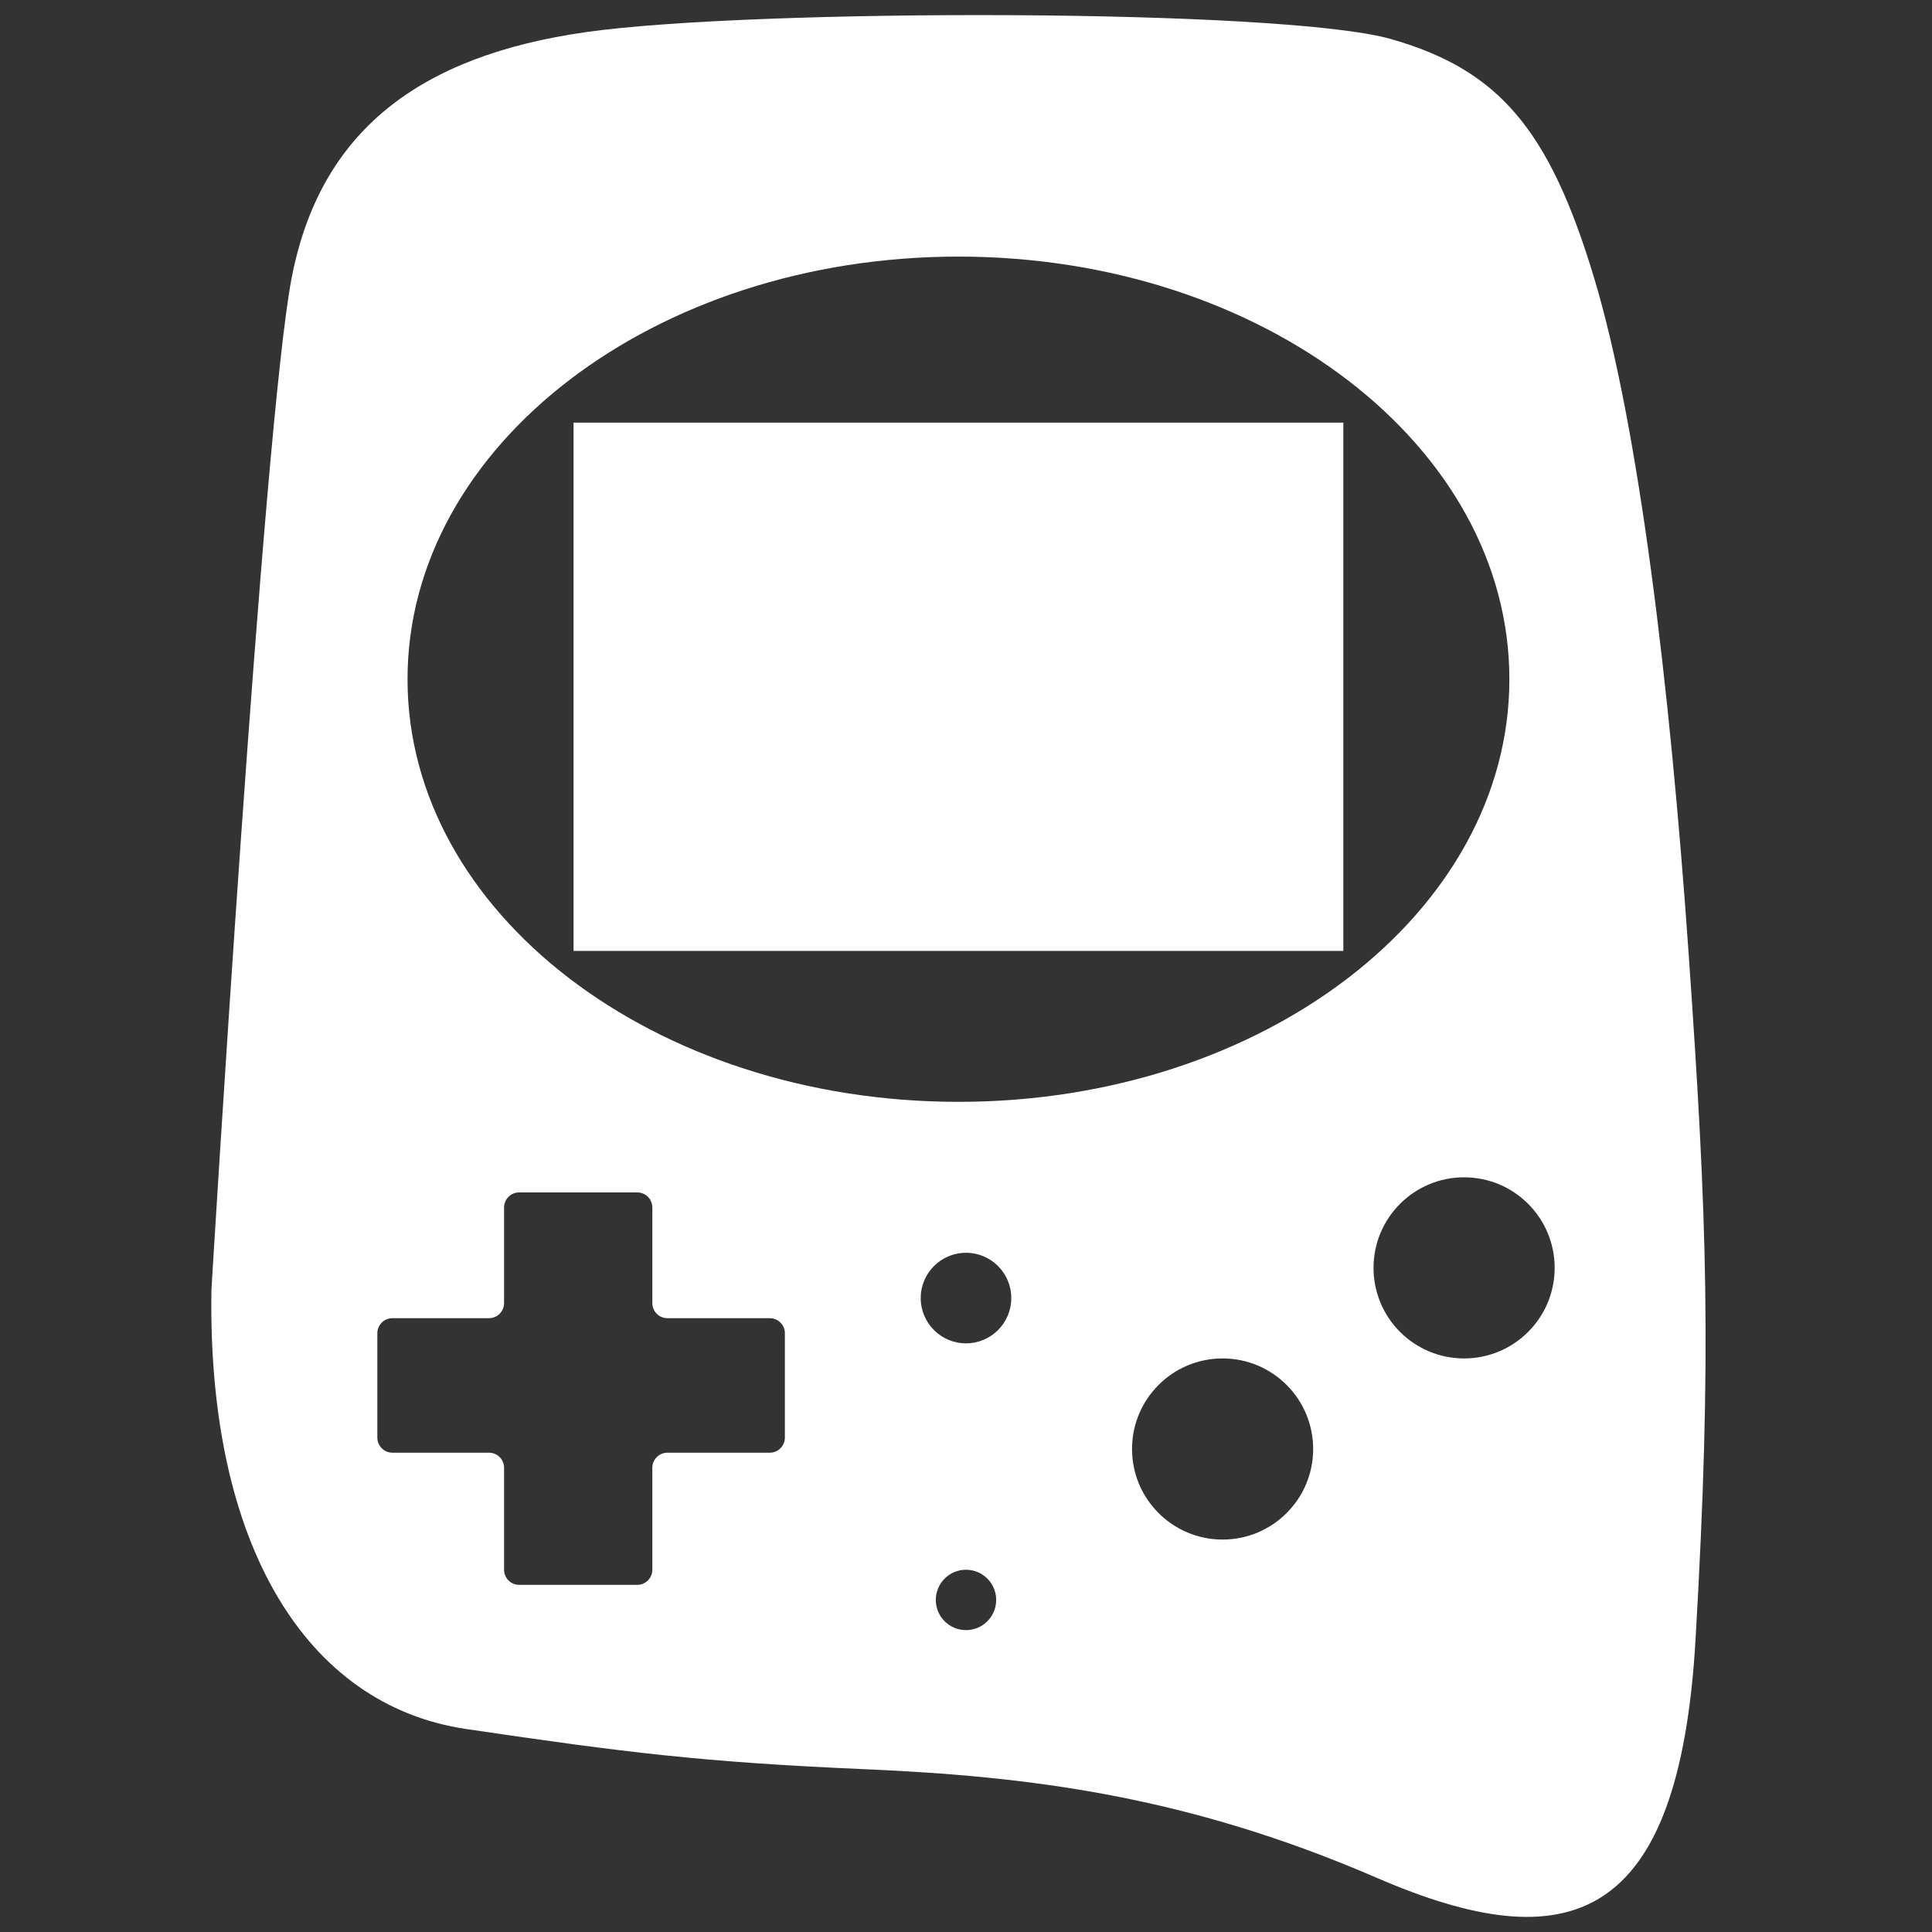 <svg width="128" height="128" viewBox="0 0 128 128" fill="none" xmlns="http://www.w3.org/2000/svg">
<rect x="0" y="0" width="128" height="128" fill="#333333" stroke="none"/>
<path fill-rule="evenodd" clip-rule="evenodd" d="M92.169 2.591C85.057 0.555 49.963 0.556 38.864 2.122C27.765 3.687 21.2 8.698 19.324 18.407C17.448 28.115 14.009 85.427 14.009 85.427C13.722 102.307 20.262 112.987 30.892 114.553C41.522 116.119 46.524 116.745 57.31 117.215C68.096 117.685 78.57 118.937 91.231 124.418C103.894 129.899 111.241 127.55 112.335 108.603C113.429 89.655 113.104 80.725 111.866 63.035C110.637 45.479 108.583 28.272 105.613 18.407C102.643 8.542 99.282 4.627 92.169 2.591ZM32.396 87.333H26C25.448 87.333 25 87.78 25 88.333V95.245C25 95.798 25.448 96.245 26 96.245H32.396C32.949 96.245 33.396 96.693 33.396 97.245V104C33.396 104.552 33.844 105 34.396 105H42.219C42.772 105 43.219 104.552 43.219 104V97.245C43.219 96.693 43.667 96.245 44.219 96.245H51C51.552 96.245 52 95.798 52 95.245V88.333C52 87.78 51.552 87.333 51 87.333H44.219C43.667 87.333 43.219 86.885 43.219 86.333V80C43.219 79.448 42.772 79 42.219 79H34.396C33.844 79 33.396 79.448 33.396 80V86.333C33.396 86.885 32.949 87.333 32.396 87.333ZM81 102C84.314 102 87 99.314 87 96C87 92.686 84.314 90 81 90C77.686 90 75 92.686 75 96C75 99.314 77.686 102 81 102ZM103 84C103 87.314 100.314 90 97 90C93.686 90 91 87.314 91 84C91 80.686 93.686 78 97 78C100.314 78 103 80.686 103 84ZM63.5 73C83.658 73 100 60.464 100 45C100 29.536 83.658 17 63.5 17C43.342 17 27 29.536 27 45C27 60.464 43.342 73 63.5 73ZM67 86C67 87.657 65.657 89 64 89C62.343 89 61 87.657 61 86C61 84.343 62.343 83 64 83C65.657 83 67 84.343 67 86ZM64 108C65.105 108 66 107.105 66 106C66 104.895 65.105 104 64 104C62.895 104 62 104.895 62 106C62 107.105 62.895 108 64 108Z" fill="white"/>
<rect x="38" y="28" width="51" height="35" fill="white"/>
</svg>
